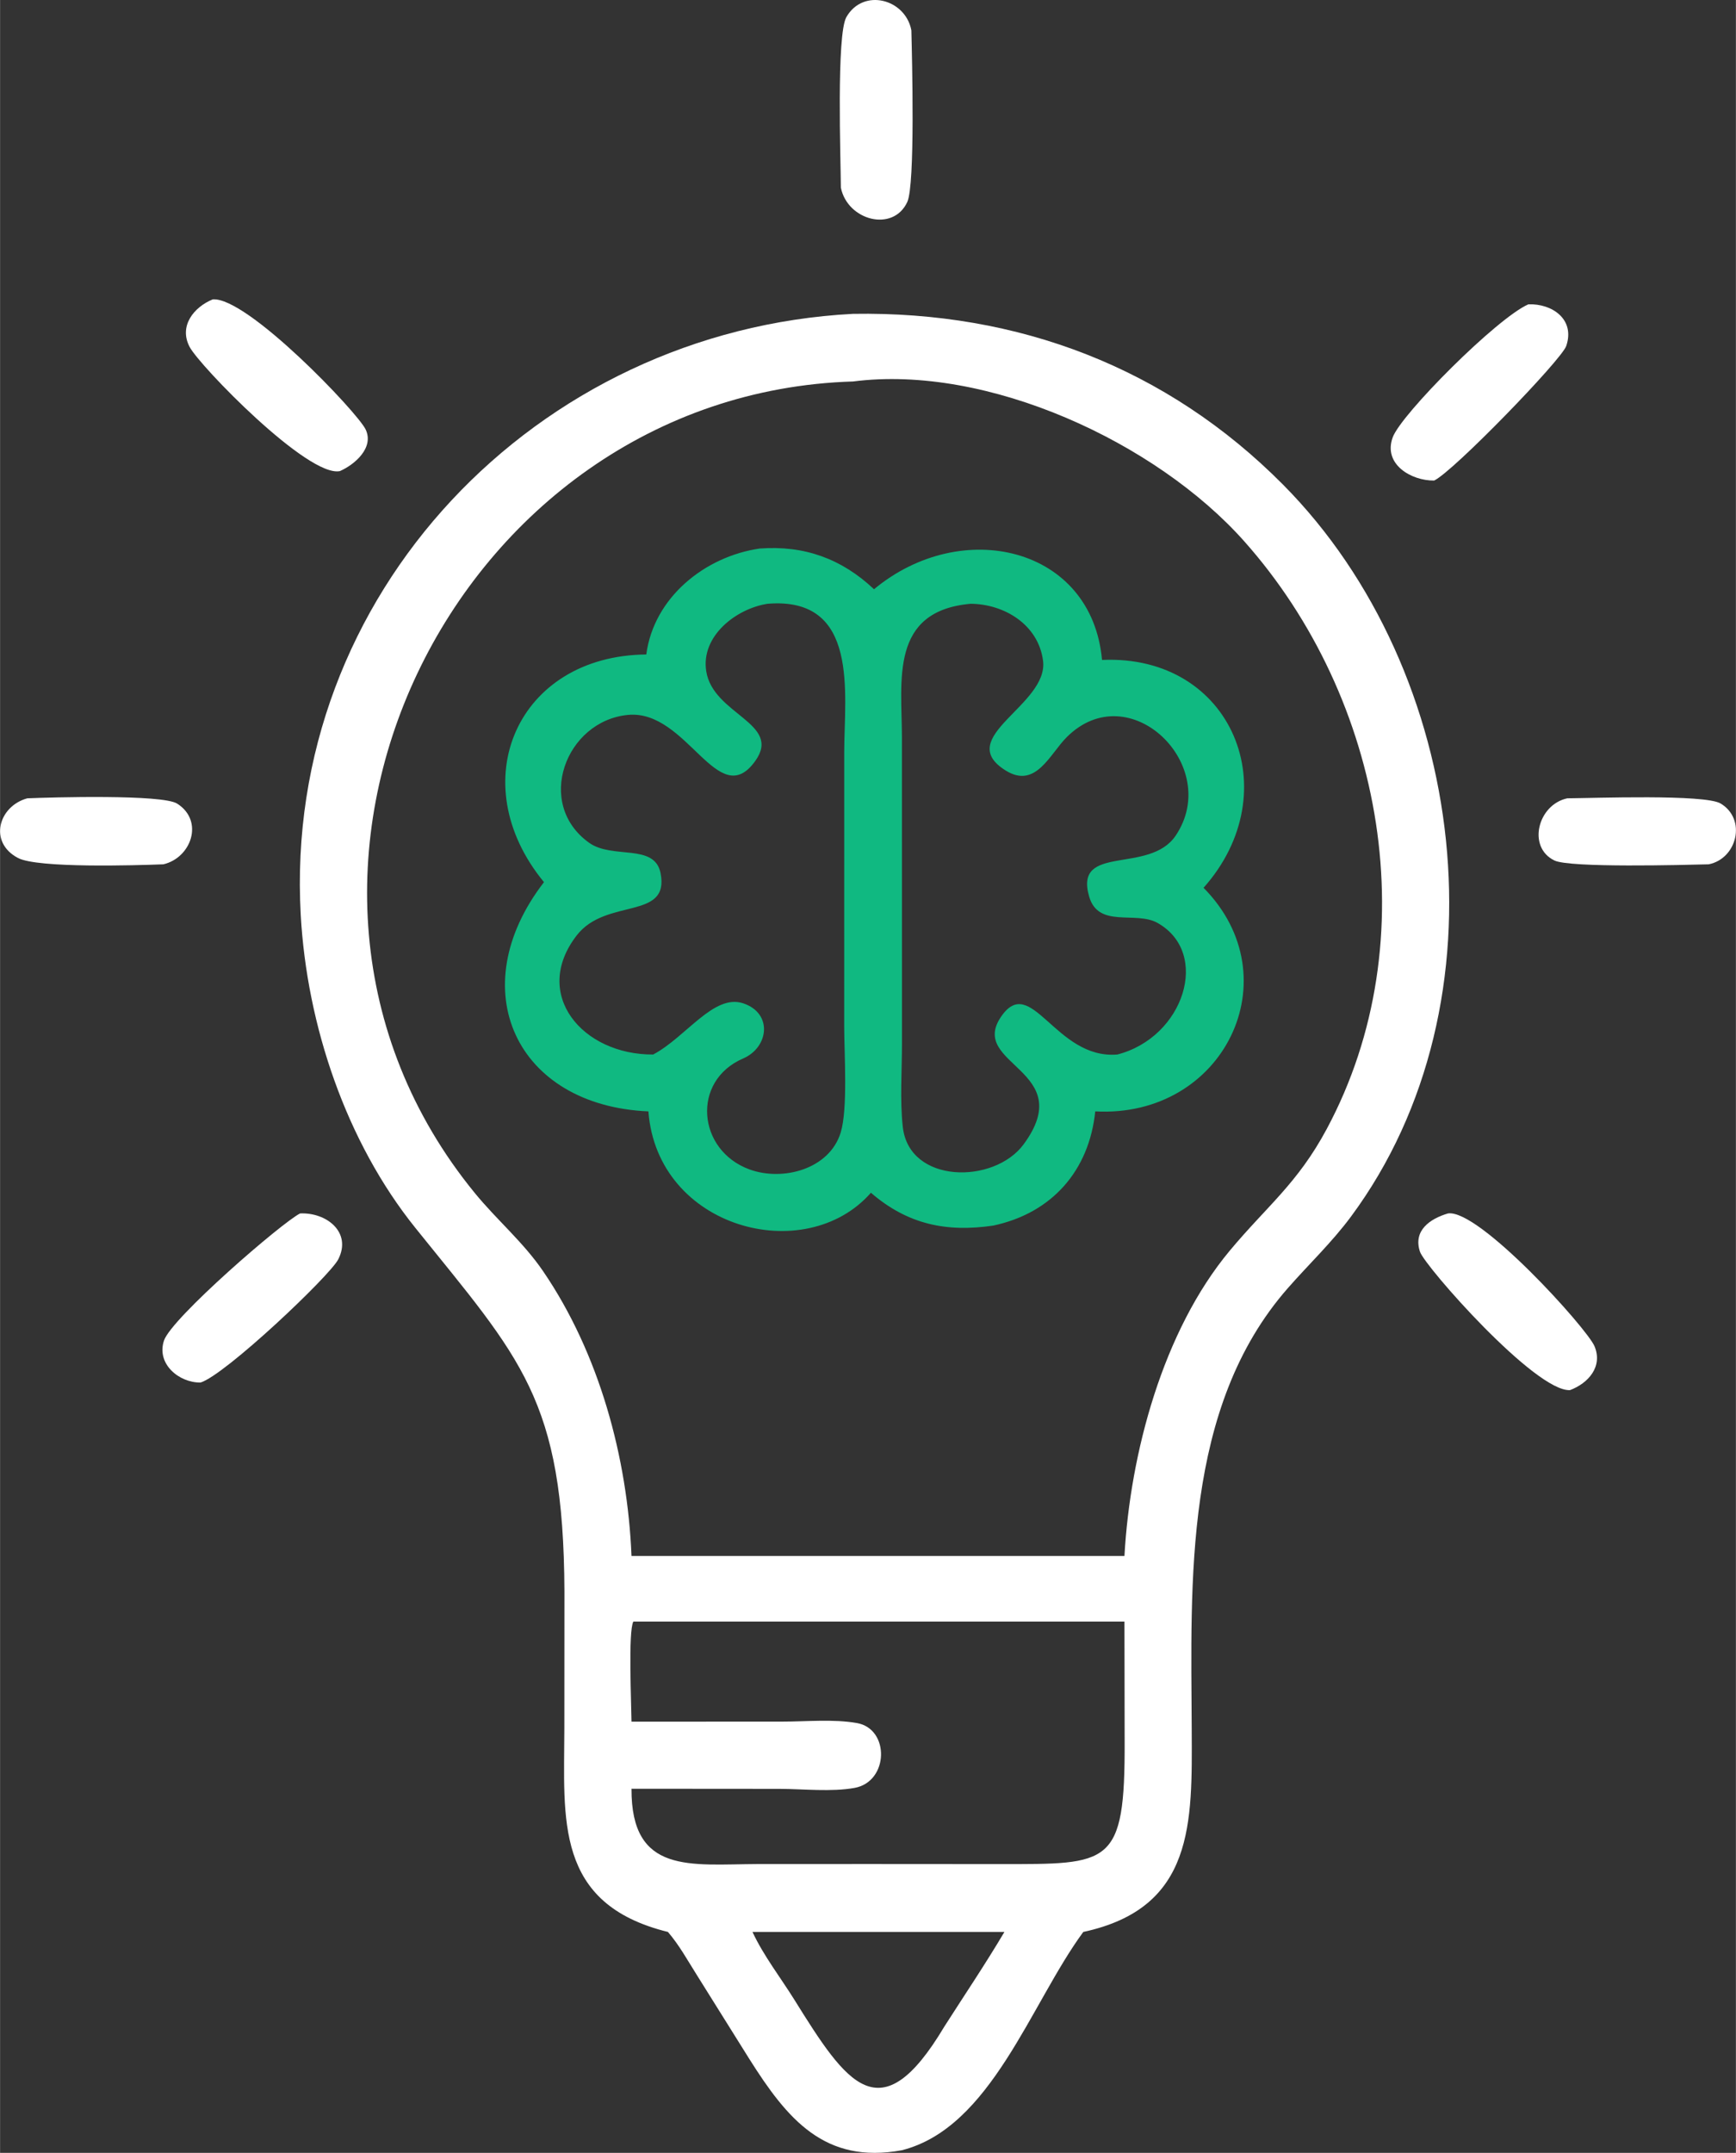 <?xml version="1.0" encoding="UTF-8"?>
<!DOCTYPE svg PUBLIC "-//W3C//DTD SVG 1.1//EN" "http://www.w3.org/Graphics/SVG/1.1/DTD/svg11.dtd">
<!-- Creator: CorelDRAW 2020 (64 Bit) -->
<svg xmlns="http://www.w3.org/2000/svg" xml:space="preserve" width="1670px" height="2070px" version="1.1" style="shape-rendering:geometricPrecision; text-rendering:geometricPrecision; image-rendering:optimizeQuality; fill-rule:evenodd; clip-rule:evenodd"
viewBox="0 0 1669.87 2070.01">
 
 <rect x="0" y="0" width="1669.87" height="2070.01" fill="#333333" stroke="none"/>
 
 <g id="Camada_x0020_1">
  <g id="_1450810576096">
   <path fill="#10b981" d="M621.65 629.3c7.21,-54.84 56.33,-94.24 109.16,-101.89 42.6,-3.15 78.59,9.63 109.91,39.15 84.36,-70.06 209.56,-40.94 219.34,67.98 125.63,-5.65 179.54,127.18 97.67,219.09 85.44,86.35 19.63,221.7 -104.19,214.98 -5.83,56.87 -41.54,97.75 -98.12,109.81 -44.83,6.6 -82.36,-1.04 -117.67,-31.57 -63.22,71.93 -205.56,34.4 -214.06,-78.24 -127.32,-5.48 -179.77,-117.61 -100.46,-220.41 -79.17,-96.24 -25.47,-217.84 98.42,-218.9zm116.62 -48.76c-29.98,4.63 -64.2,30.83 -58.97,64.74 6.47,41.93 73.22,49.94 47.23,86.34 -35.75,50.08 -65.47,-49.66 -122.48,-44.23 -59.95,5.7 -90,85.51 -37.3,123.01 22.54,16.04 62.96,0.12 68.65,29.19 8.92,45.63 -52.34,23.3 -80.61,59.73 -43.87,56.53 5.26,114.98 73.46,114.62 31.47,-16.58 58.25,-58.62 86.57,-49.25 28.73,9.49 24.73,42.41 -0.03,53.07 -49.87,21.45 -44.22,88.2 6.1,106.64 31.85,11.66 76.86,0.04 87.78,-35.44 6.97,-22.68 3.4,-75.86 3.37,-101.56l0.03 -264.5c0,-55.52 15.15,-149.63 -73.8,-142.36zm195.36 0c-77.89,6.98 -66.2,73.44 -66.06,128.28l0.05 294.37c-0.01,26.25 -2.07,54.27 0.77,80.25 6.01,55.08 87.88,55.4 116.27,16.83 52.7,-71.62 -52.99,-76.03 -21.98,-122.28 29.16,-43.51 52.37,40.95 112.13,35.95 64.36,-16.63 89.93,-97.67 38.64,-126.54 -20.96,-11.8 -56.8,5.48 -65.74,-25.25 -14.97,-51.39 57.86,-20.94 83.25,-58.74 45.04,-67.03 -44.47,-154.92 -104.86,-94.6 -16.35,16.33 -29.76,49.91 -58.5,32.18 -51.55,-31.84 41.35,-62.9 35.72,-105.78 -4.57,-34.7 -37.3,-54.43 -69.69,-54.67z"/>
   <path fill="white" d="M326.93 452.96c-30.59,6.46 -135.04,-101.2 -144.59,-119.4 -10.58,-20.13 4.08,-38.28 22.24,-45.71 33.03,-2.67 139.3,108.61 147.12,125.13 8.33,17.63 -10.67,33.79 -24.77,39.98z"/>
   <path fill="white" d="M1379.55 462.06c-21.98,0.26 -49.32,-15.65 -39.85,-41.55 8.2,-22.4 100.3,-114.72 130.49,-127.9 22.59,-0.88 45.22,14.23 36.44,40.05 -4.57,13.4 -108.86,120.92 -127.08,129.4z"/>
   <path fill="white" d="M642.46 1857.59c-109.51,-27.01 -99.77,-108.66 -99.64,-195.62l0.09 -131.82c-0.8,-185.14 -41.94,-223.47 -143.25,-349.32 -66.87,-83.06 -104.51,-195.2 -110.42,-301.05 -17.23,-308.58 227.08,-562.05 531.31,-578.01 158.77,-2.65 302.04,51.72 413.74,164.31 177.64,179.07 218.25,497.34 65.24,703.73 -18.44,24.86 -40.34,45.55 -60.66,68.7 -100.67,114.6 -93.17,282.28 -92.53,424.43 0.4,89.71 2.78,171.62 -104.29,194.65 -50.97,69.34 -88.71,188.27 -174.61,209.91 -74.24,13.62 -110.15,-29.91 -146.71,-87.85l-50.35 -80.48c-8.92,-14.09 -16.99,-28.89 -27.92,-41.58zm178.09 -1490.79c-384.66,11.67 -611.78,477.02 -363.98,780.18 21.41,26.19 46.64,47.19 65.9,75.42 53.79,78.81 81.1,178.89 84.96,273.7 220.34,0 276.24,0 474.21,0 5.48,-98.73 37.02,-216.44 101.3,-293.55 35.7,-42.82 65.1,-64.48 93.23,-116.89 97.72,-182.11 55.06,-414.27 -79.44,-565.36 -84.54,-94.97 -246.88,-170.17 -376.18,-153.5zm-211.34 1192.38c-5.12,9.1 -1.88,80.69 -1.78,96.23l145.17 -0.06c22.92,0.01 49.14,-2.58 71.67,1.39 31.82,5.61 30.76,56.36 -2.22,62.35 -22.14,4.02 -49.27,1.04 -71.86,0.93l-142.76 -0.11c-0.43,82.63 56.81,72.67 121.19,72.4l109.32 -0.04 123.74 0.08c106.28,-0.02 120.56,2.36 120.14,-118.2l-0.18 -114.97 -472.43 0zm114.6 298.41c10.67,22.92 26.99,43.83 40.38,65.32 50.26,80.73 82.5,129.02 144.09,25.83 19.36,-30.29 39.58,-60.23 57.89,-91.15l-242.36 0z"/>
   <path fill="white" d="M157.08 831.05c-26.52,1.04 -120.85,3.85 -139.78,-6.06 -28.69,-15.02 -18.89,-49.81 8.9,-57.4 23.2,-0.98 129.87,-3.98 144.15,5.1 26.14,16.59 13.6,52.11 -13.27,58.36z"/>
   <path fill="white" d="M1643.66 831.05c-24.21,0.62 -133.47,3.53 -148.4,-3.68 -26.4,-12.75 -16.03,-53.77 12.41,-59.78 24.7,-0.15 132.24,-4.12 147.46,4.98 25.29,15.11 15.81,53.1 -11.47,58.48z"/>
   <path fill="white" d="M1510.3 1336.61c-33.08,2.07 -139.71,-119.02 -144.37,-133.04 -6.83,-20.51 9.76,-31.77 26.94,-36.83 29.72,-4.5 133.74,110.47 140.97,127.72 8.19,19.56 -6,35.54 -23.54,42.15z"/>
   <path fill="white" d="M192.82 1329.34c-20.73,0.21 -42.53,-17.89 -35.17,-40.29 7.12,-21.66 113.86,-113.85 130.97,-122.31 25.36,-1.17 49.97,18.07 36.73,44.1 -8.12,15.97 -108.92,111.35 -132.53,118.5z"/>
   <path fill="white" d="M876.65 29.15c0.66,26.94 3.78,148.47 -3.93,165.08 -13.63,29.37 -57.46,17.83 -63.89,-13.81 -0.15,-27.47 -4.39,-147.09 5.32,-164.01 16.16,-28.14 56.75,-17.59 62.5,12.74z"/>
  </g>
 </g>
</svg>
